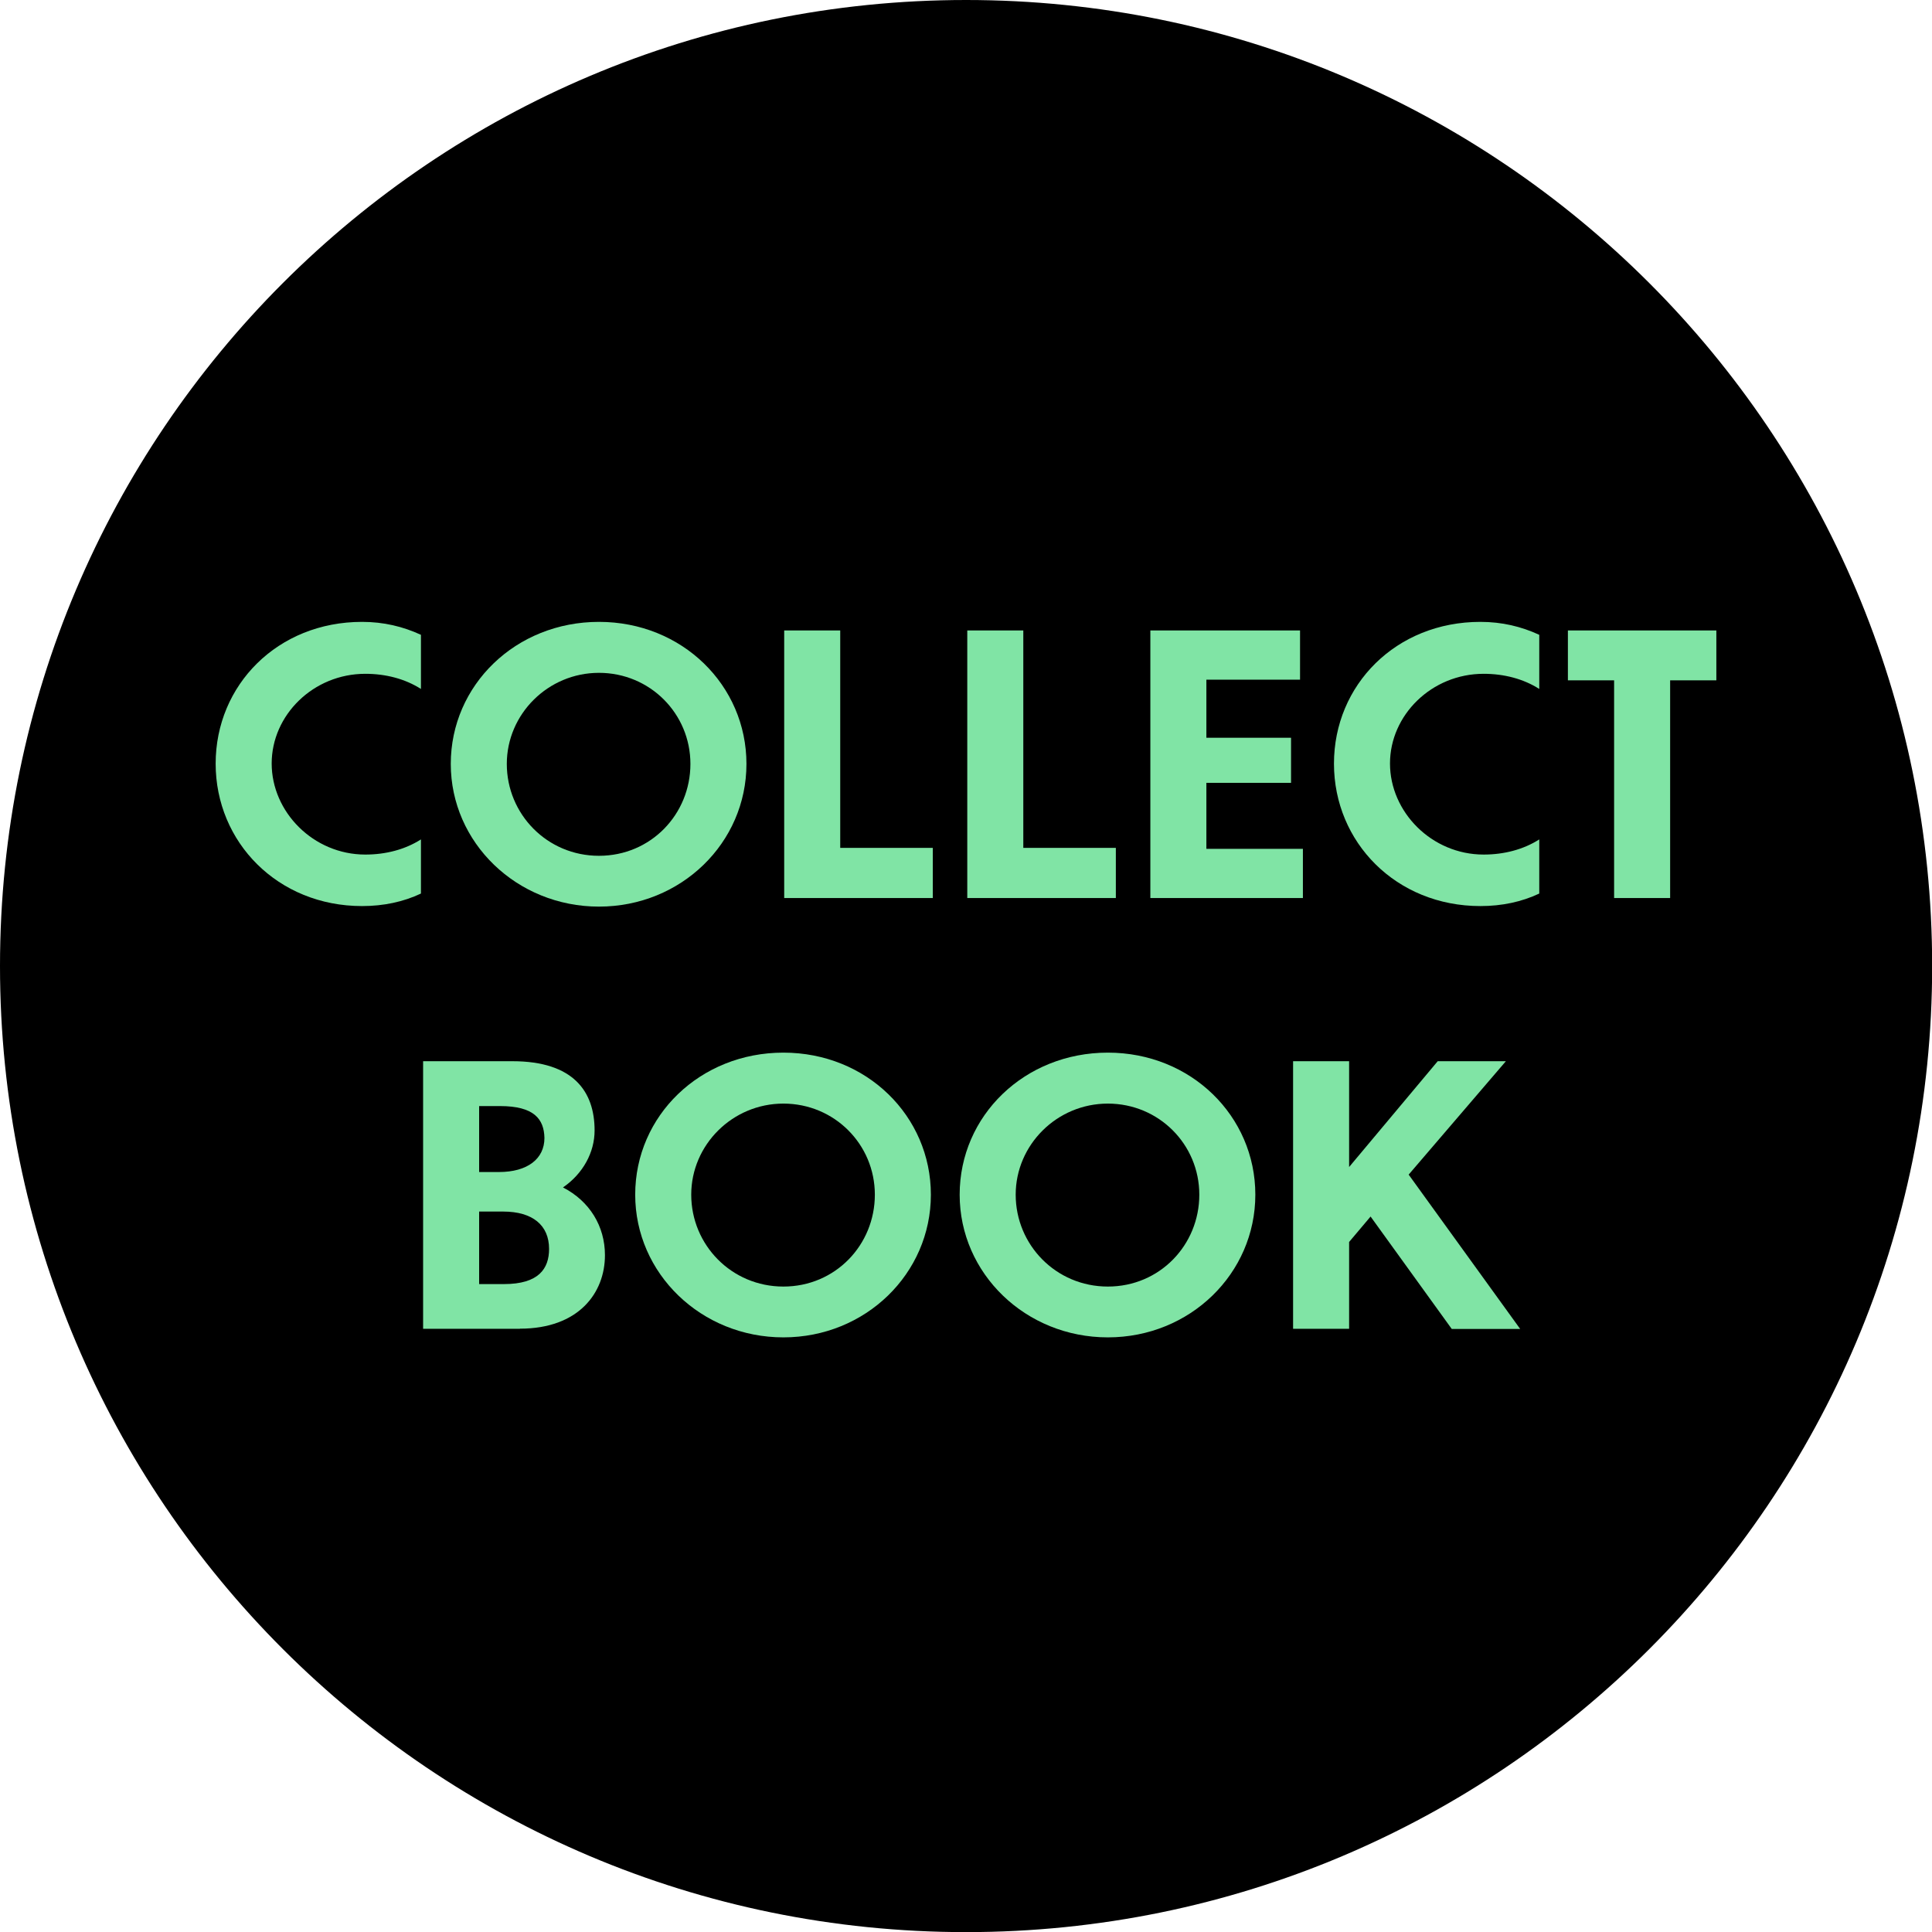 <svg width="50" height="50" viewBox="0 0 50 50" fill="none" xmlns="http://www.w3.org/2000/svg">
<g clip-path="url(#clip0_1333_31695)">
<path d="M25.002 50.003C38.81 50.003 50.004 38.81 50.004 25.002C50.004 11.194 38.81 0 25.002 0C11.194 0 0 11.194 0 25.002C0 38.81 11.194 50.003 25.002 50.003Z" fill="black"/>
<path d="M10.894 17.83C10.485 17.569 9.984 17.438 9.455 17.438C8.107 17.438 7.031 18.507 7.031 19.759C7.031 21.012 8.107 22.116 9.455 22.116C9.984 22.116 10.485 21.985 10.894 21.724V23.125C10.439 23.34 9.927 23.449 9.37 23.449C7.19 23.449 5.581 21.798 5.581 19.763C5.581 17.727 7.186 16.094 9.37 16.094C9.927 16.094 10.428 16.214 10.894 16.429V17.823V17.83Z" fill="#80E4A5"/>
<path d="M19.318 19.77C19.318 21.812 17.628 23.463 15.501 23.463C13.374 23.463 11.666 21.809 11.666 19.77C11.666 17.731 13.346 16.094 15.501 16.094C17.657 16.094 19.318 17.738 19.318 19.77ZM13.116 19.77C13.116 21.068 14.157 22.148 15.501 22.148C16.845 22.148 17.868 21.072 17.868 19.77C17.868 18.468 16.821 17.413 15.501 17.413C14.182 17.413 13.116 18.482 13.116 19.77Z" fill="#80E4A5"/>
<path d="M21.745 16.316V21.943H24.141V23.241H20.295V16.316H21.745Z" fill="#80E4A5"/>
<path d="M26.483 16.316V21.943H28.878V23.241H25.033V16.316H26.483Z" fill="#80E4A5"/>
<path d="M29.771 16.316H33.645V17.59H31.221V19.093H33.412V20.26H31.221V21.968H33.719V23.241H29.771V16.316Z" fill="#80E4A5"/>
<path d="M39.836 17.83C39.427 17.569 38.926 17.438 38.397 17.438C37.049 17.438 35.973 18.507 35.973 19.759C35.973 21.012 37.049 22.116 38.397 22.116C38.926 22.116 39.427 21.985 39.836 21.724V23.125C39.381 23.34 38.87 23.449 38.312 23.449C36.132 23.449 34.523 21.798 34.523 19.763C34.523 17.727 36.129 16.094 38.312 16.094C38.87 16.094 39.371 16.214 39.836 16.429V17.823V17.83Z" fill="#80E4A5"/>
<path d="M41.773 17.607H40.577V16.316H44.419V17.607H43.223V23.241H41.773V17.607Z" fill="#80E4A5"/>
<path d="M13.459 34.389H10.95V27.464H13.261C14.848 27.464 15.388 28.254 15.388 29.256C15.388 29.821 15.092 30.371 14.57 30.731C15.258 31.084 15.656 31.733 15.656 32.484C15.656 33.458 14.979 34.386 13.455 34.386L13.459 34.389ZM12.4 28.625V30.332H12.912C13.652 30.332 14.09 29.99 14.09 29.45C14.079 28.96 13.822 28.625 12.94 28.625H12.4ZM12.4 31.355V33.232H13.042C13.942 33.232 14.21 32.833 14.21 32.322C14.21 31.708 13.783 31.355 13.021 31.355H12.4Z" fill="#80E4A5"/>
<path d="M24.091 30.918C24.091 32.96 22.401 34.611 20.274 34.611C18.147 34.611 16.439 32.96 16.439 30.918C16.439 28.875 18.119 27.242 20.274 27.242C22.43 27.242 24.091 28.886 24.091 30.918ZM17.889 30.918C17.889 32.216 18.93 33.296 20.274 33.296C21.618 33.296 22.641 32.22 22.641 30.918C22.641 29.616 21.594 28.561 20.274 28.561C18.955 28.561 17.889 29.63 17.889 30.918Z" fill="#80E4A5"/>
<path d="M32.488 30.918C32.488 32.96 30.798 34.611 28.671 34.611C26.543 34.611 24.836 32.96 24.836 30.918C24.836 28.875 26.515 27.242 28.671 27.242C30.826 27.242 32.488 28.886 32.488 30.918ZM26.286 30.918C26.286 32.216 27.327 33.296 28.671 33.296C30.015 33.296 31.038 32.22 31.038 30.918C31.038 29.616 29.99 28.561 28.671 28.561C27.351 28.561 26.286 29.63 26.286 30.918Z" fill="#80E4A5"/>
<path d="M35.472 31.482L34.915 32.142V34.389H33.465V27.464H34.915V30.202L37.208 27.464H38.972L36.456 30.399L39.342 34.393H37.571L35.472 31.486V31.482Z" fill="#80E4A5"/>
</g>
<defs>
<clipPath id="clip0_1333_31695">
<rect width="50" height="50" fill="white"/>
</clipPath>
</defs>
</svg>

